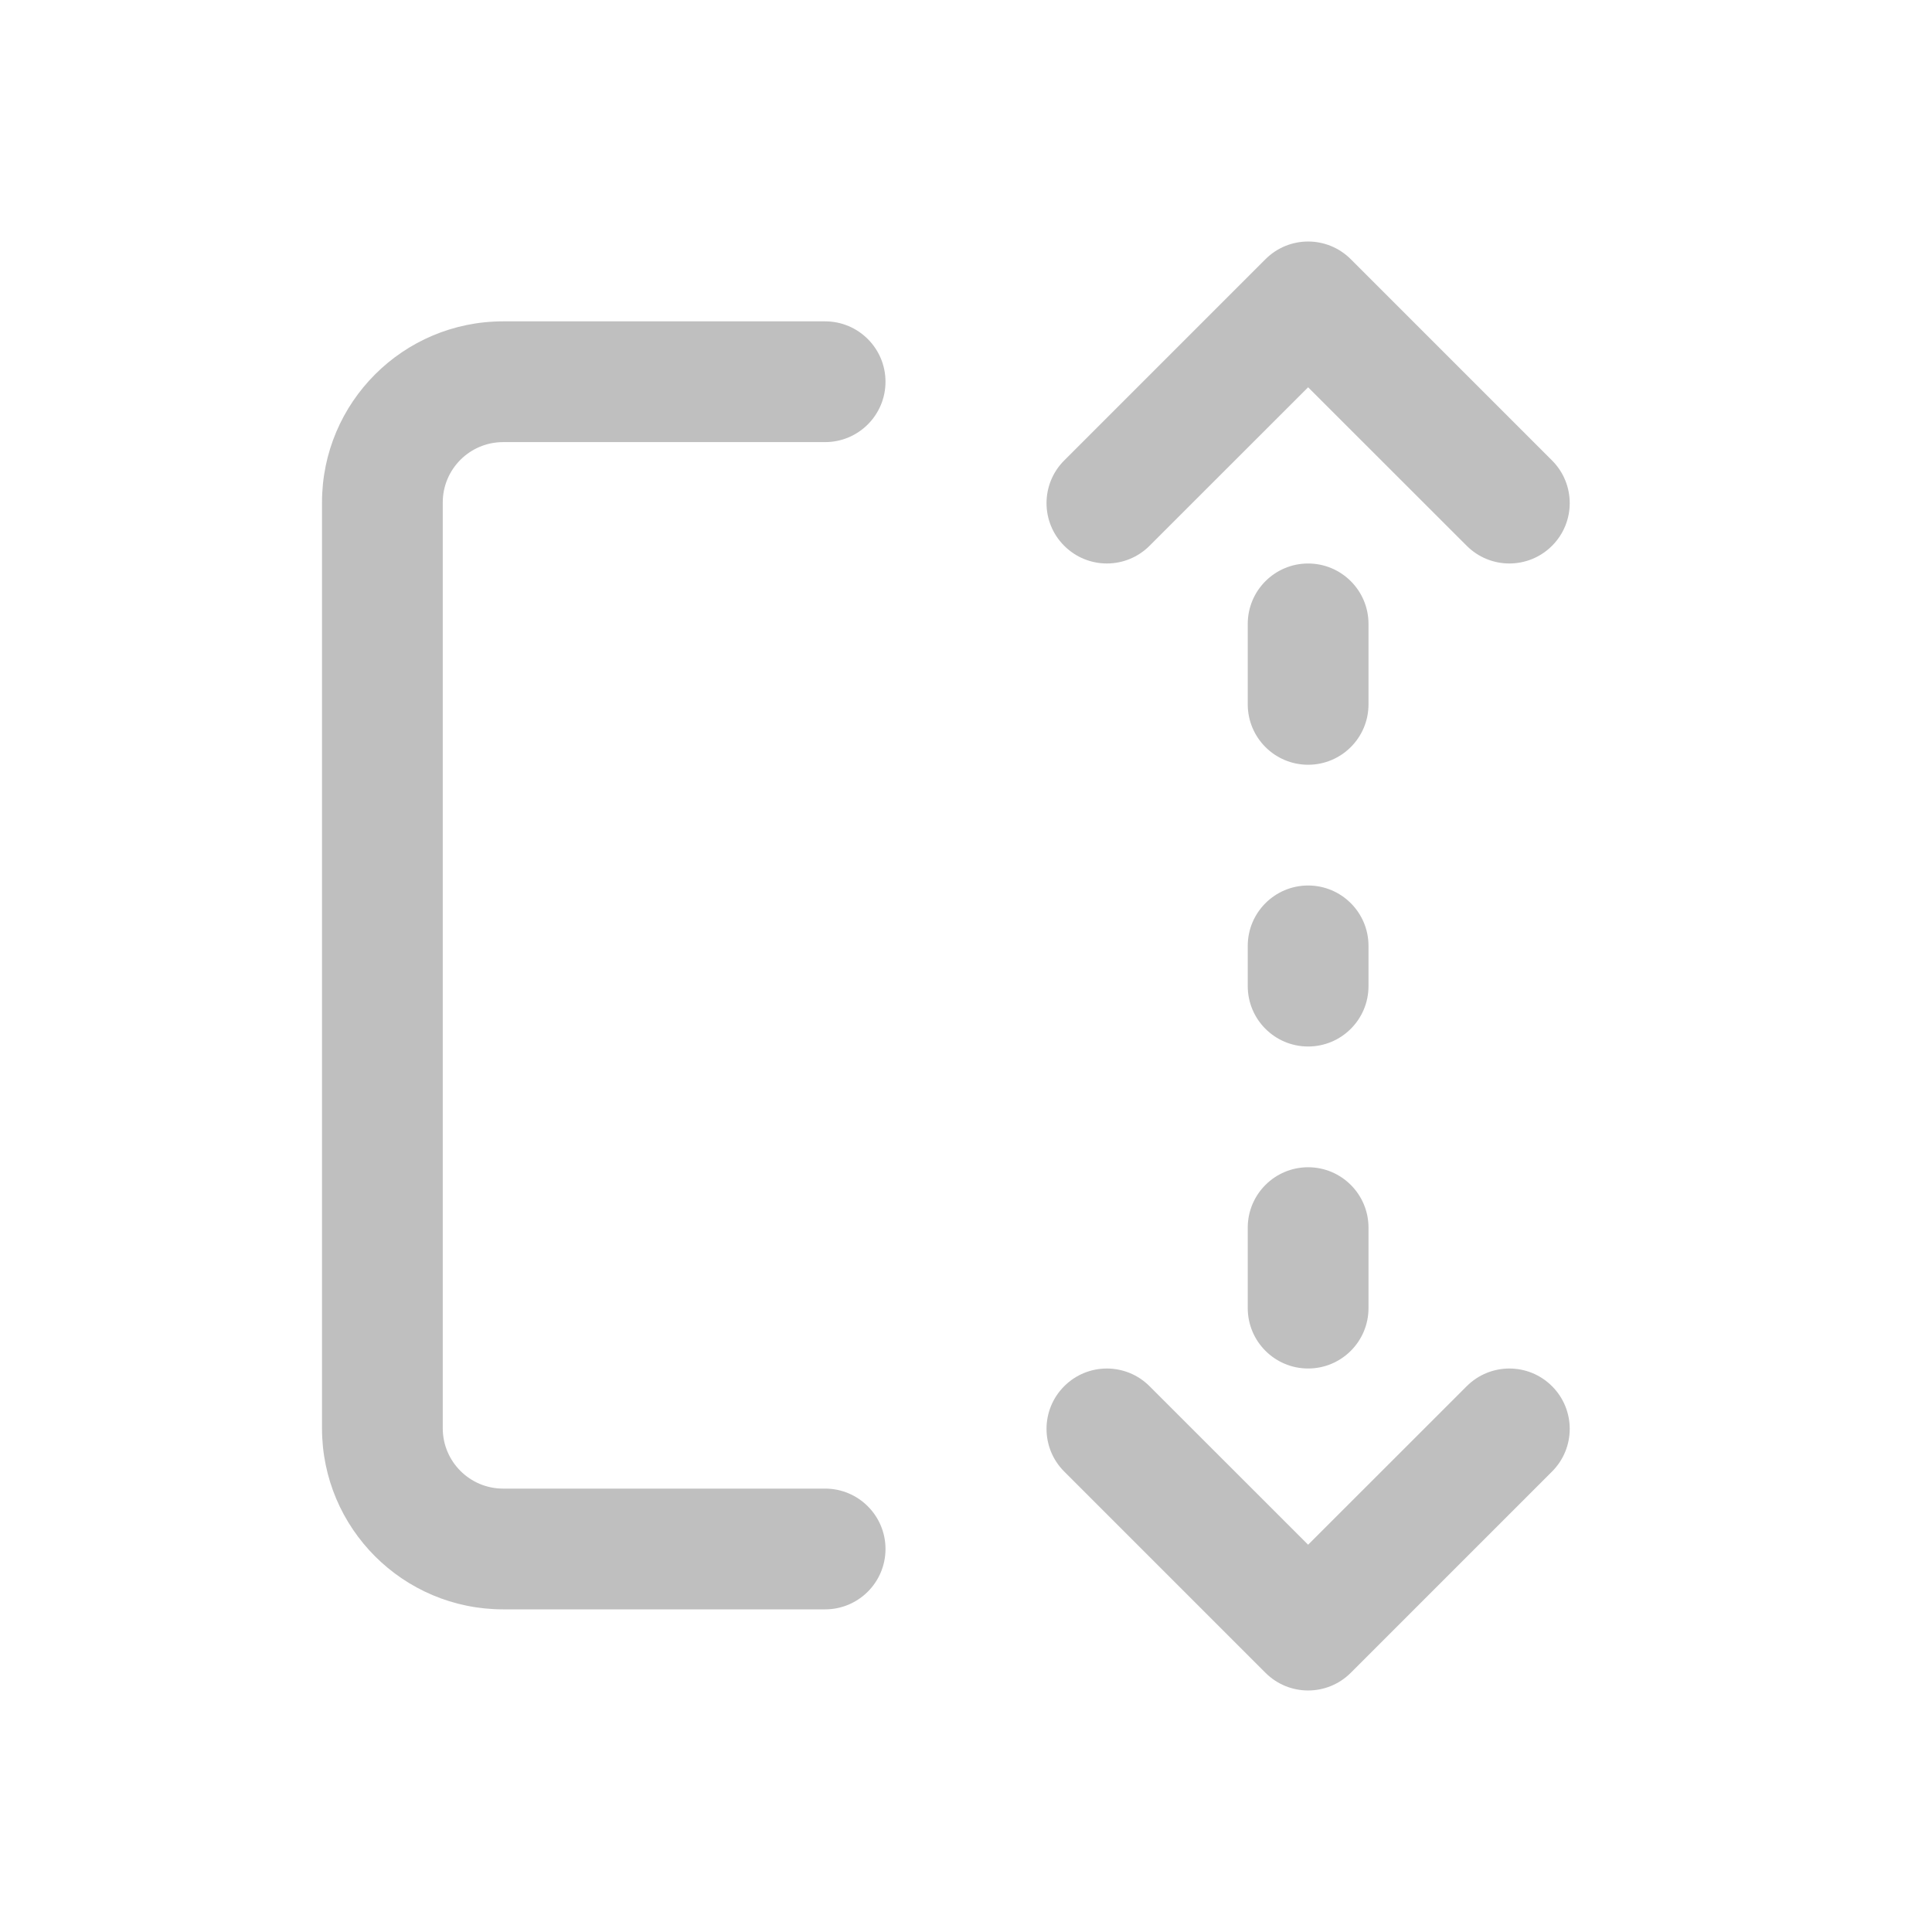 <svg width="512" height="512" viewBox="0 0 24 24" fill="none" xmlns="http://www.w3.org/2000/svg"><path d="M16.78 3.22C16.487 2.927 16.013 2.927 15.72 3.22L13.22 5.72C12.927 6.013 12.927 6.487 13.22 6.78C13.513 7.073 13.987 7.073 14.28 6.78L16.25 4.811L18.22 6.78C18.513 7.073 18.987 7.073 19.28 6.78C19.573 6.487 19.573 6.013 19.28 5.72L16.78 3.22ZM4 6.242C4 5 5.007 3.992 6.25 3.992H10.25C10.664 3.992 11 4.328 11 4.742C11 5.156 10.664 5.492 10.25 5.492H6.25C5.836 5.492 5.5 5.828 5.5 6.242V17.742C5.5 18.156 5.836 18.492 6.25 18.492H10.25C10.664 18.492 11 18.828 11 19.242C11 19.656 10.664 19.992 10.25 19.992H6.25C5.007 19.992 4 18.985 4 17.742V6.242ZM16.78 20.78L19.28 18.28C19.573 17.987 19.573 17.513 19.28 17.22C18.987 16.927 18.513 16.927 18.22 17.22L16.25 19.189L14.28 17.22C13.987 16.927 13.513 16.927 13.22 17.22C12.927 17.513 12.927 17.987 13.22 18.28L15.72 20.78C16.013 21.073 16.487 21.073 16.78 20.78ZM16.25 11C15.836 11 15.5 11.336 15.5 11.75V12.25C15.5 12.664 15.836 13 16.25 13C16.664 13 17 12.664 17 12.25V11.75C17 11.336 16.664 11 16.25 11ZM15.5 15.25C15.5 14.836 15.836 14.5 16.25 14.5C16.664 14.5 17 14.836 17 15.25V16.25C17 16.664 16.664 17 16.25 17C15.836 17 15.5 16.664 15.5 16.25V15.25ZM16.25 7C15.836 7 15.5 7.336 15.5 7.75V8.75C15.5 9.164 15.836 9.5 16.25 9.5C16.664 9.5 17 9.164 17 8.75V7.75C17 7.336 16.664 7 16.25 7Z" fill="#bfbfbf"/></svg>